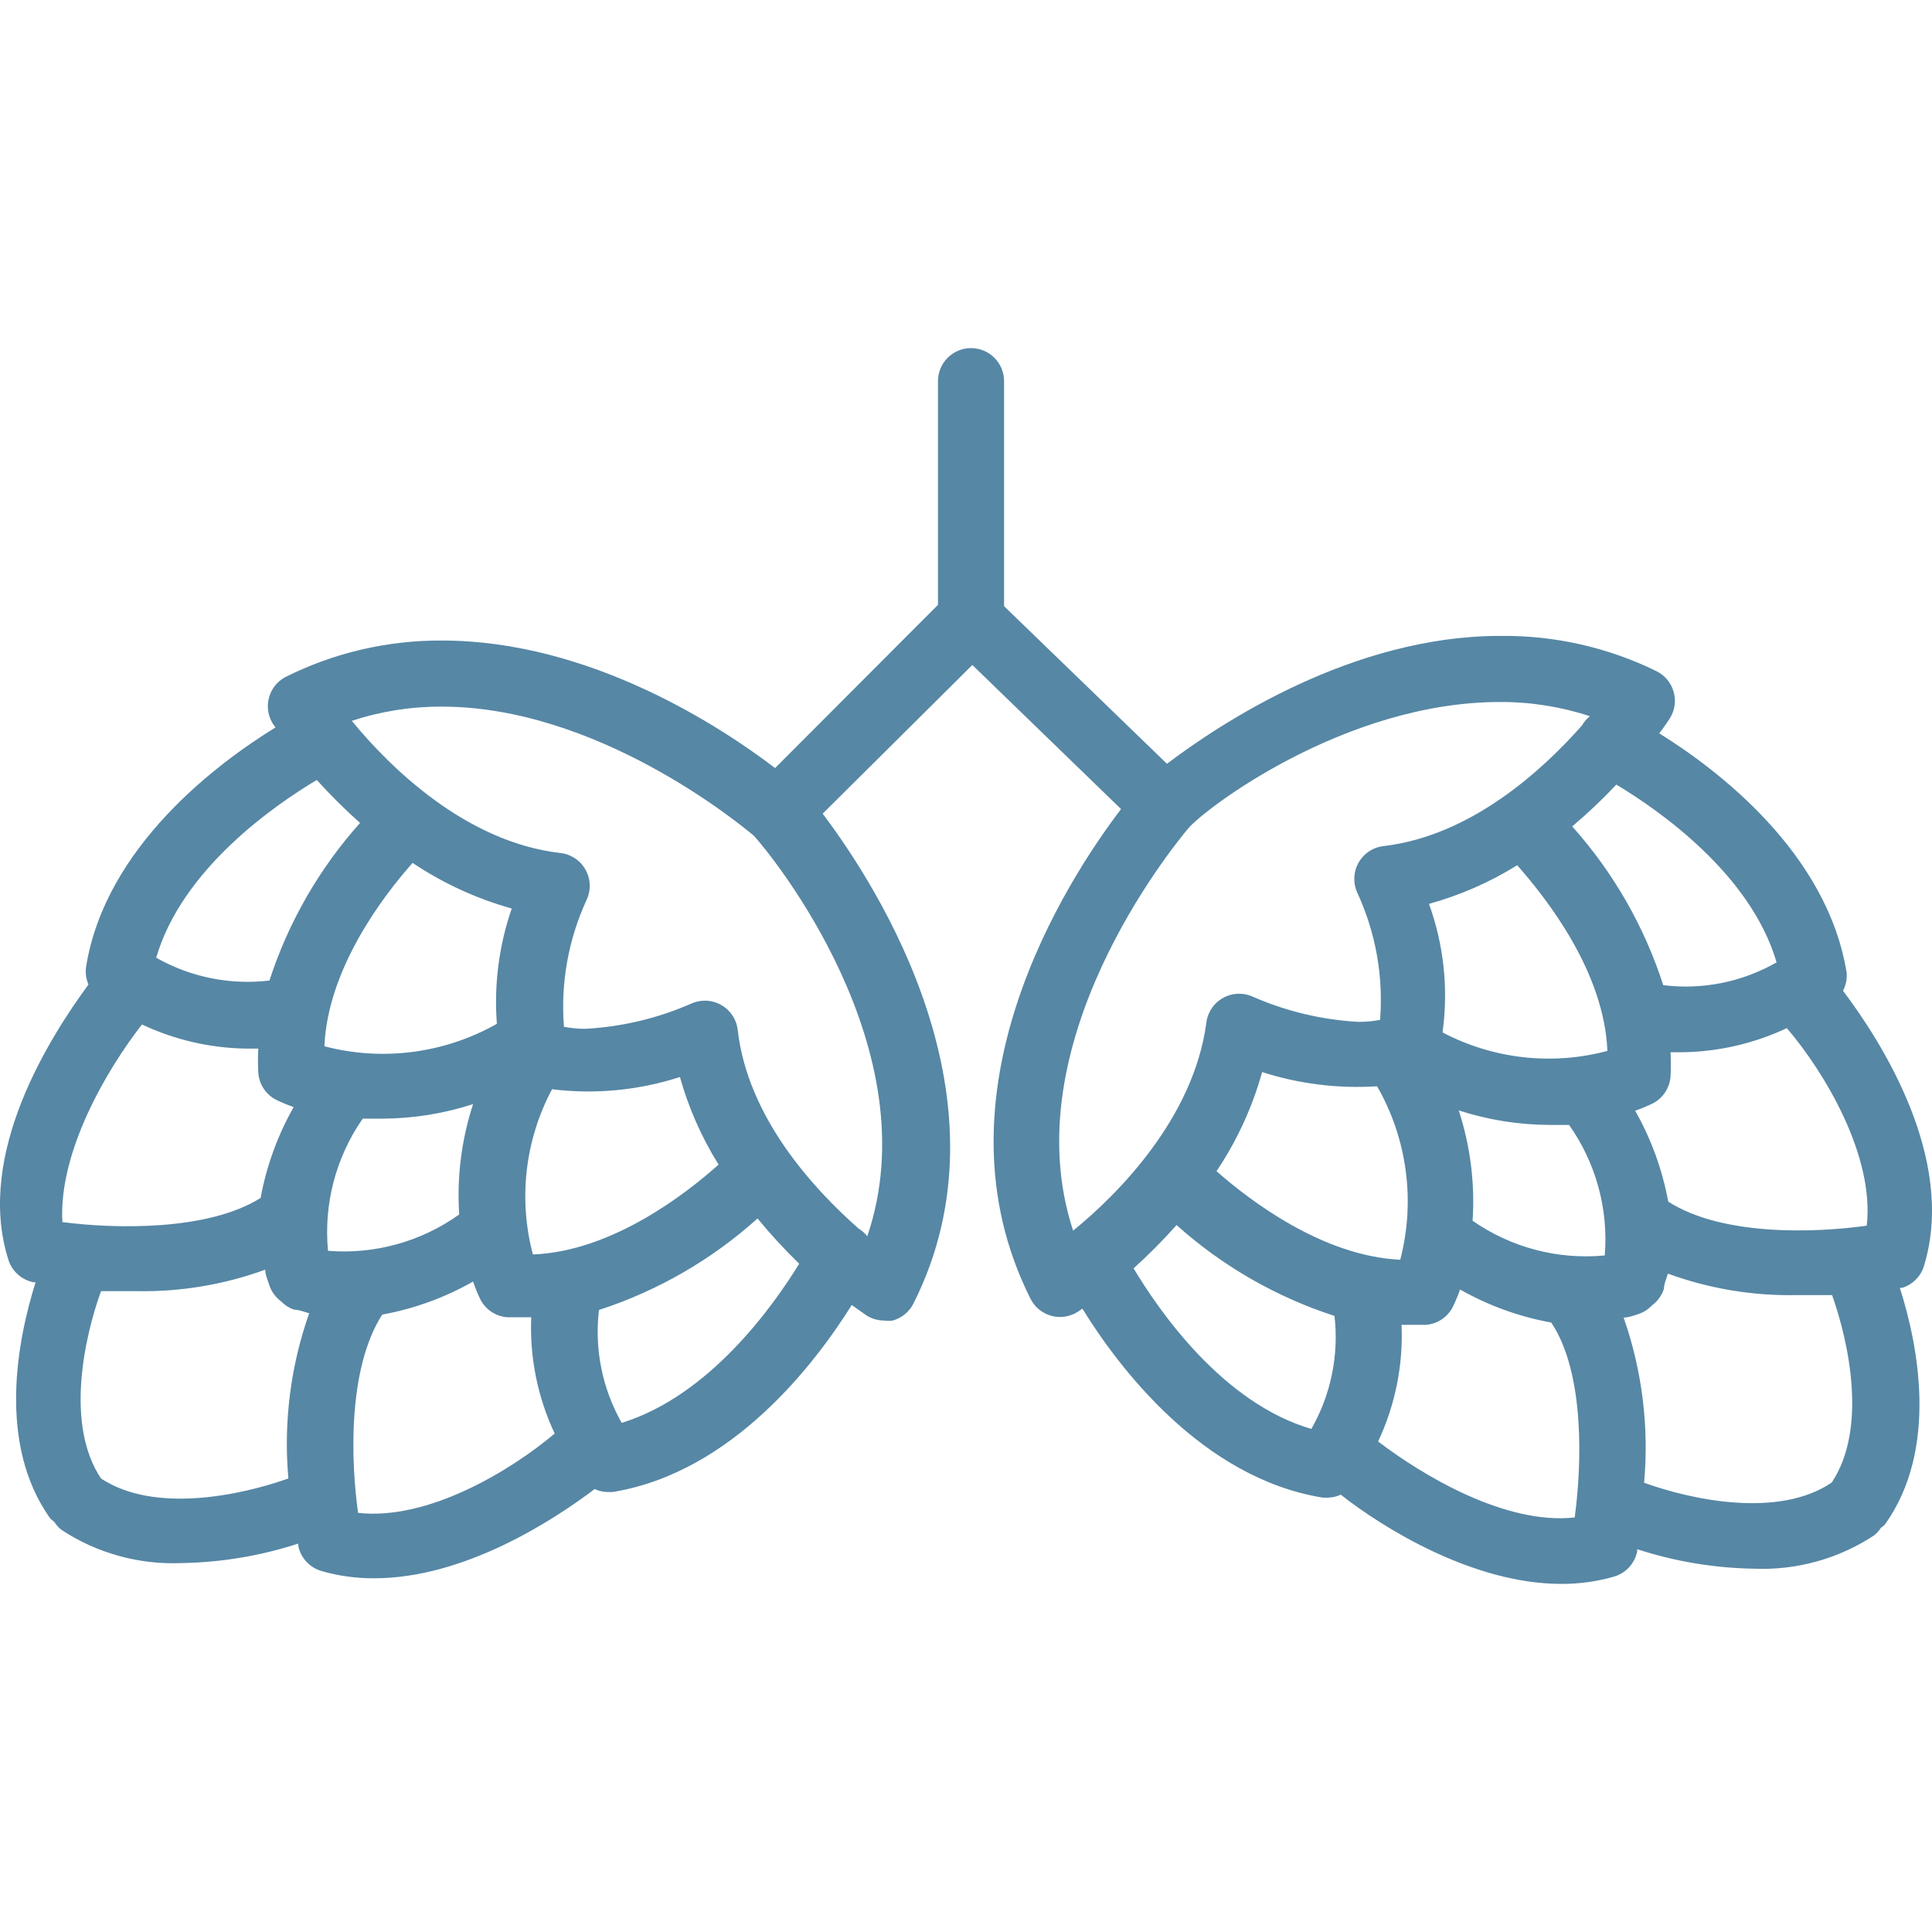 <?xml version="1.0" encoding="iso-8859-1"?>
<!-- Generator: Adobe Illustrator 19.0.0, SVG Export Plug-In . SVG Version: 6.00 Build 0)  -->
<svg xmlns="http://www.w3.org/2000/svg" xmlns:xlink="http://www.w3.org/1999/xlink" version="1.1" id="Capa_1" x="0px" y="0px" viewBox="0 0 467.765 467.765" style="enable-background:new 0 0 467.765 467.765;" xml:space="preserve" width="512px" height="512px">
<g>
	<g>
		<path d="M465.979,305.962c7.52-25.68-10.56-53.92-19.76-66.08c0.707-1.353,1.012-2.879,0.88-4.4    c-4.72-29.04-31.2-49.12-45.36-57.92c1.44-1.92,2.32-3.28,2.48-3.52c2.412-3.702,1.366-8.658-2.336-11.07    c-0.253-0.165-0.515-0.315-0.784-0.45c-11.793-5.791-24.783-8.723-37.92-8.56c-35.68,0-67.52,21.04-80.64,30.96l-39.44-38.16    v-54.48c0-4.418-3.582-8-8-8s-8,3.582-8,8v54.16l-39.44,39.52c-12.88-9.84-44.72-30.88-80.64-30.88    c-13.189-0.076-26.21,2.967-38,8.88c-3.879,2.116-5.308,6.976-3.192,10.854c0.049,0.09,0.099,0.178,0.152,0.266l0.72,1.04    c-14.16,8.72-41.12,28.88-45.84,57.84c-0.232,1.49-0.038,3.015,0.56,4.4c-9.2,12.56-27.44,40.88-19.44,66.48    c0.831,2.85,3.171,5.006,6.08,5.6h0.56c-4.32,13.76-9.44,39.04,3.6,57.28c0,0,0.64,0.48,0.96,0.8    c0.478,0.732,1.072,1.38,1.76,1.92c8.606,5.637,18.762,8.435,29.04,8c9.596-0.16,19.114-1.751,28.24-4.72v0.56    c0.594,2.909,2.75,5.249,5.6,6.08c4.16,1.198,8.471,1.79,12.8,1.76c21.76,0,43.2-13.92,53.36-21.6    c0.956,0.437,1.989,0.682,3.04,0.72h1.28c29.04-4.72,49.12-31.2,57.92-45.28l3.52,2.48c1.288,0.832,2.787,1.276,4.32,1.28    c0.69,0.091,1.39,0.091,2.08,0c2.196-0.606,4.029-2.119,5.04-4.16c24.64-48.96-8.48-100.64-22-118.56l36.24-36l36,34.88    c-13.2,17.36-46.8,69.04-21.92,118.56c1.979,3.95,6.785,5.549,10.736,3.57c0.27-0.135,0.532-0.285,0.784-0.45l1.04-0.72    c8.64,14,28.88,41.04,58.24,45.76h1.28c1.051-0.038,2.084-0.283,3.04-0.72c10.16,8,32,21.6,53.36,21.6    c4.329,0.026,8.639-0.567,12.8-1.76c2.85-0.831,5.006-3.171,5.6-6.08v-0.56c9.126,2.969,18.644,4.56,28.24,4.72    c10.278,0.435,20.434-2.363,29.04-8c0.688-0.54,1.282-1.188,1.76-1.92c0,0,0.72-0.48,0.96-0.8c13.04-18.24,8-43.52,3.6-57.28h0.56    C463.263,310.964,465.335,308.739,465.979,305.962z M34.379,248.042c7.913,3.729,16.533,5.72,25.28,5.84h2.88    c-0.109,1.972-0.109,3.948,0,5.92c0.22,2.762,1.855,5.214,4.32,6.48c1.378,0.667,2.794,1.255,4.24,1.76    c-3.876,6.835-6.58,14.272-8,22c-12.72,8-35.2,7.52-48,5.84C14.139,278.842,25.979,258.762,34.379,248.042z M69.819,357.962    c-11.52,4.08-32.4,8.56-45.36,0c-8.64-12.88-4.16-33.84,0-45.36c2.64,0,5.52,0,8.48,0c10.659,0.22,21.266-1.543,31.28-5.2    c0,1.2,0.56,2.4,0.96,3.68c0.515,1.603,1.523,3.003,2.88,4c0.869,0.902,1.938,1.587,3.12,2c1.2,0,2.48,0.56,3.68,0.88    C70.337,330.782,68.619,344.422,69.819,357.962z M65.259,237.322v0.08c-9.501,1.132-19.116-0.802-27.44-5.52    c6.24-21.44,28.56-36.88,38.88-43.04c3.297,3.659,6.796,7.131,10.48,10.4C77.308,210.276,69.843,223.245,65.259,237.322z     M99.899,208.922c7.362,4.932,15.464,8.659,24,11.04c-3.096,8.963-4.321,18.465-3.6,27.92c-12.682,7.178-27.662,9.129-41.76,5.44    C79.339,234.602,92.699,217.002,99.899,208.922z M79.419,302.842c-1.081-11.325,1.896-22.666,8.4-32h4.72    c7.472-0.025,14.894-1.212,22-3.52c-2.811,8.611-3.952,17.681-3.36,26.72C101.962,300.632,90.712,303.749,79.419,302.842z     M86.699,366.282c-1.76-12.48-2.56-34.88,5.84-48c7.732-1.405,15.171-4.11,22-8c0.502,1.473,1.09,2.915,1.76,4.32    c1.266,2.465,3.718,4.1,6.48,4.32h4.56h1.28c-0.405,9.707,1.543,19.369,5.68,28.16    C123.579,356.122,103.579,368.202,86.699,366.282z M129.019,303.722c-3.561-13.441-1.904-27.731,4.64-40    c10.412,1.281,20.979,0.27,30.96-2.96c2.094,7.477,5.245,14.616,9.36,21.2C166.139,289.002,148.139,303.002,129.019,303.722z     M150.526,344.5c-4.703-8.292-6.633-17.871-5.508-27.337c14.21-4.617,27.292-12.167,38.4-22.16    c3.143,3.847,6.509,7.507,10.08,10.96C187.265,316.111,171.851,337.914,150.526,344.5z M209.979,299.322    c-0.597-0.766-1.329-1.416-2.16-1.92c-10.88-9.6-26.8-26.88-29.2-48c-0.483-4.392-4.435-7.56-8.827-7.077    c-0.849,0.093-1.677,0.322-2.453,0.677c-8.051,3.523-16.666,5.582-25.44,6.08c-1.799,0.029-3.595-0.132-5.36-0.48    c-0.834-10.57,1.067-21.177,5.52-30.8c1.838-4.018,0.071-8.765-3.947-10.603c-0.776-0.355-1.604-0.584-2.453-0.677    c-23.04-2.64-41.52-21.04-50.48-32c7.022-2.307,14.369-3.468,21.76-3.44c37.44,0,71.6,27.92,75.6,31.28    C186.939,207.162,225.339,254.282,209.979,299.322z M259.819,297.962c-14.88-45.2,24-92.72,27.84-97.36    c3.84-4.64,37.84-30.64,75.52-30.64c7.391-0.028,14.738,1.133,21.76,3.44c-0.773,0.621-1.424,1.381-1.92,2.24    c-9.6,10.88-26.88,26.72-48,29.2c-4.392,0.483-7.56,4.435-7.077,8.827c0.093,0.849,0.322,1.677,0.677,2.453    c4.447,9.625,6.347,20.23,5.52,30.8c-1.765,0.347-3.561,0.508-5.36,0.48c-8.774-0.498-17.389-2.557-25.44-6.08    c-4.018-1.838-8.765-0.071-10.603,3.947c-0.355,0.776-0.584,1.604-0.677,2.453C288.939,270.842,270.539,289.242,259.819,297.962z     M317.499,345.962c-21.44-6.24-36.88-28.56-43.04-38.88c3.659-3.297,7.131-6.796,10.4-10.48c11.072,9.921,24.098,17.414,38.24,22    C324.195,328.086,322.233,337.672,317.499,345.962z M294.539,283.562c4.937-7.36,8.664-15.462,11.04-24    c8.983,2.879,18.426,4.046,27.84,3.44c7.296,12.726,9.306,27.807,5.6,42C320.219,304.122,302.619,290.682,294.539,283.562z     M381.259,367.402c-16.88,1.84-36.88-10.24-47.6-18.4c4.149-8.815,6.098-18.506,5.68-28.24h1.28h4.64    c2.762-0.22,5.214-1.855,6.48-4.32c0.671-1.377,1.259-2.793,1.76-4.24c6.854,3.897,14.32,6.602,22.08,8    C383.819,332.522,382.939,355.002,381.259,367.402z M388.539,303.962c-11.325,1.081-22.666-1.896-32-8.4    c0.592-9.039-0.549-18.109-3.36-26.72c7.106,2.308,14.528,3.495,22,3.52h4.72C386.395,281.556,389.454,292.741,388.539,303.962z     M349.259,249.962c1.452-10.486,0.326-21.167-3.28-31.12c7.532-2.08,14.725-5.232,21.36-9.36c7.04,8,21.04,25.68,21.84,44.96    C375.782,258.015,361.53,256.416,349.259,249.962z M380.658,200.088c3.749-3.17,7.316-6.55,10.68-10.125    c10.4,6.24,32.56,21.68,38.8,43.04c-8.308,4.761-17.937,6.698-27.44,5.52C398.119,224.311,390.611,211.218,380.658,200.088z     M443.499,358.922l-0.08,0.08c-12.88,8.64-33.76,4.16-45.36,0c1.223-13.535-0.468-27.174-4.96-40c1.2,0,2.48-0.48,3.68-0.88    c1.219-0.425,2.317-1.139,3.2-2.08c1.357-0.997,2.365-2.397,2.88-4c0-1.2,0.64-2.48,0.96-3.68    c10.014,3.659,20.621,5.422,31.28,5.2c2.96,0,5.84,0,8.48,0C447.659,325.082,452.139,345.962,443.499,358.922z M451.979,296.682    l-0.08,0.08c-12.48,1.76-34.96,2.56-48-5.84c-1.422-7.728-4.126-15.164-8-22c1.448-0.498,2.864-1.086,4.24-1.76    c2.465-1.266,4.1-3.718,4.32-6.48c0.108-1.972,0.108-3.948,0-5.92h2.88c8.747-0.122,17.366-2.114,25.28-5.84    C441.979,259.882,453.819,279.962,451.979,296.682z" fill="#5687a5"/>
	</g>
</g>
<g>
</g>
<g>
</g>
<g>
</g>
<g>
</g>
<g>
</g>
<g>
</g>
<g>
</g>
<g>
</g>
<g>
</g>
<g>
</g>
<g>
</g>
<g>
</g>
<g>
</g>
<g>
</g>
<g>
</g>
</svg>
